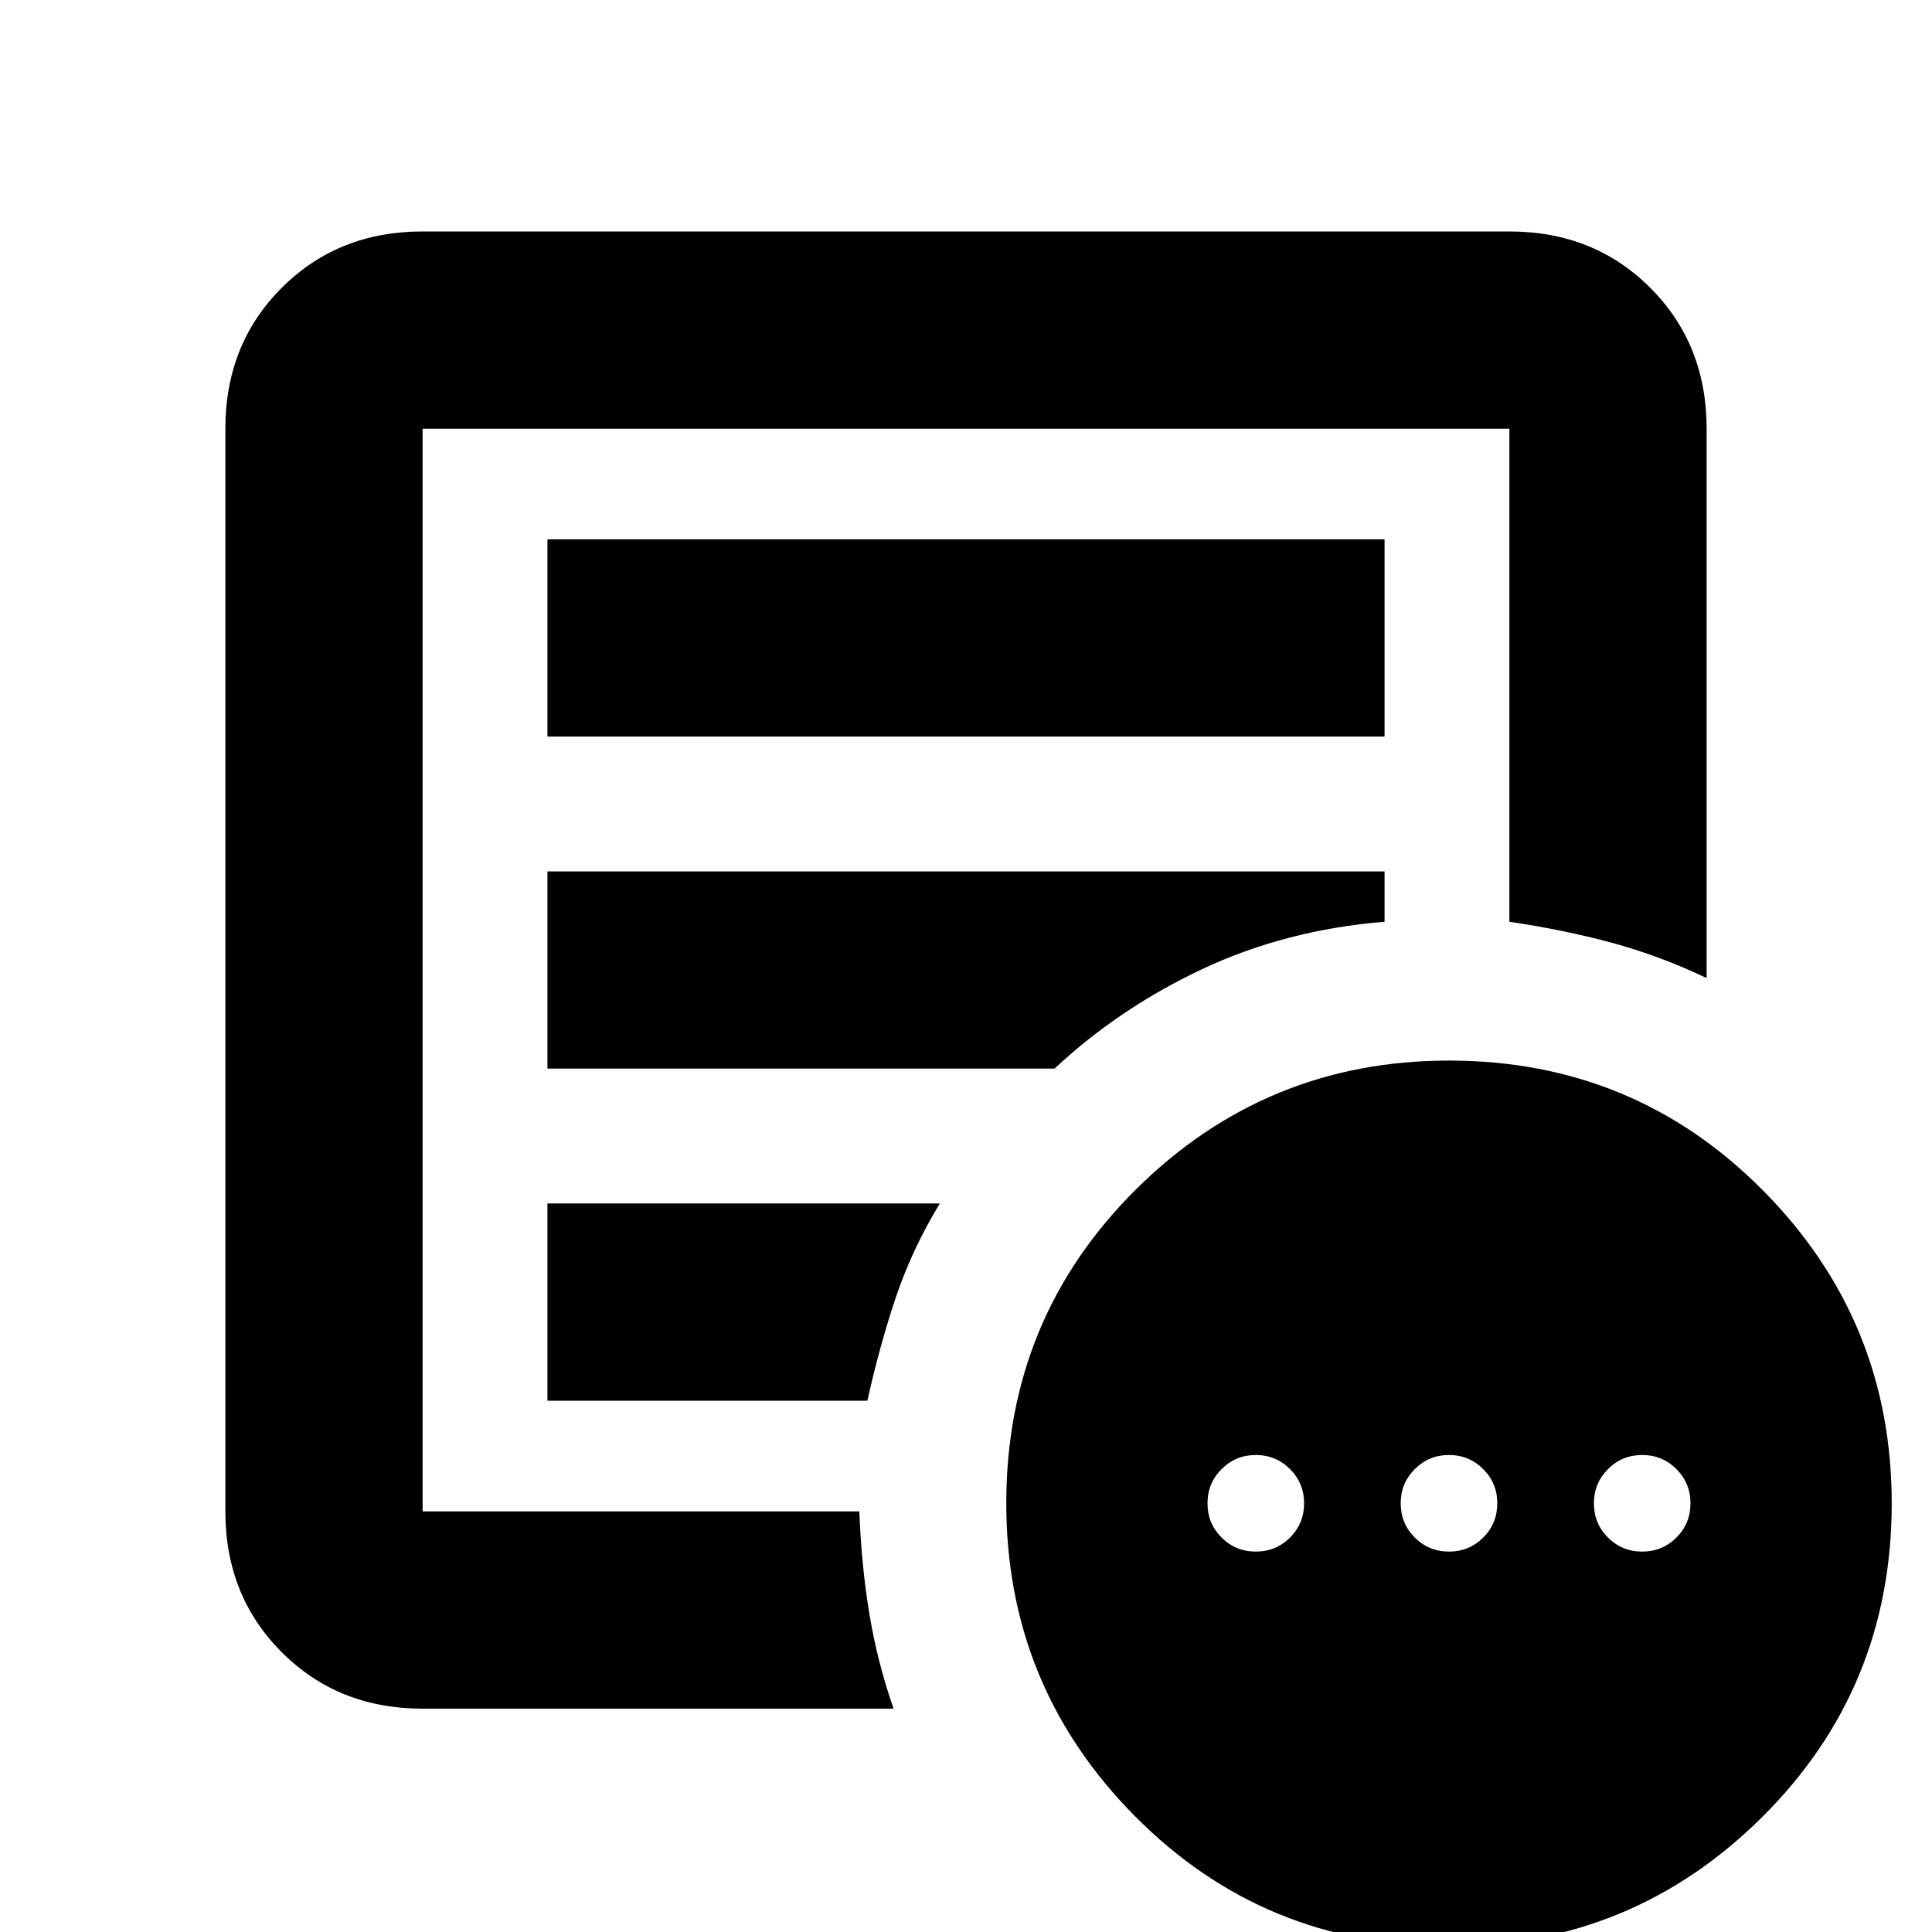 <svg xmlns="http://www.w3.org/2000/svg" height="20" width="20"><path d="M13 16.062q.208 0 .354-.145.146-.146.146-.355 0-.208-.146-.354T13 15.062q-.208 0-.354.146t-.146.354q0 .209.146.355.146.145.354.145Zm2 0q.208 0 .354-.145.146-.146.146-.355 0-.208-.146-.354T15 15.062q-.208 0-.354.146t-.146.354q0 .209.146.355.146.145.354.145Zm2 0q.208 0 .354-.145.146-.146.146-.355 0-.208-.146-.354T17 15.062q-.208 0-.354.146t-.146.354q0 .209.146.355.146.145.354.145ZM4.375 17.688q-.875 0-1.458-.584-.584-.583-.584-1.458V4.438q0-.876.584-1.459.583-.583 1.458-.583h11.25q.875 0 1.458.583.584.583.584 1.459v5.687q-.479-.229-.979-.365-.5-.135-1.063-.218V4.438H4.375v11.208h4.521q.021.562.104 1.062.083.5.25.98Zm0-2.126V15.646 4.438v5.104-.063V15.562ZM5.667 14.5h3.312q.125-.562.292-1.062.167-.5.458-.98H5.667Zm0-3.438h5.25q.666-.624 1.531-1.031.864-.406 1.885-.489v-.521H5.667Zm0-3.437h8.666V5.583H5.667ZM15 20.146q-1.917 0-3.25-1.344t-1.333-3.24q0-1.916 1.343-3.25 1.344-1.333 3.24-1.333 1.917 0 3.25 1.344t1.333 3.239q0 1.917-1.343 3.25-1.344 1.334-3.24 1.334Z"/></svg>